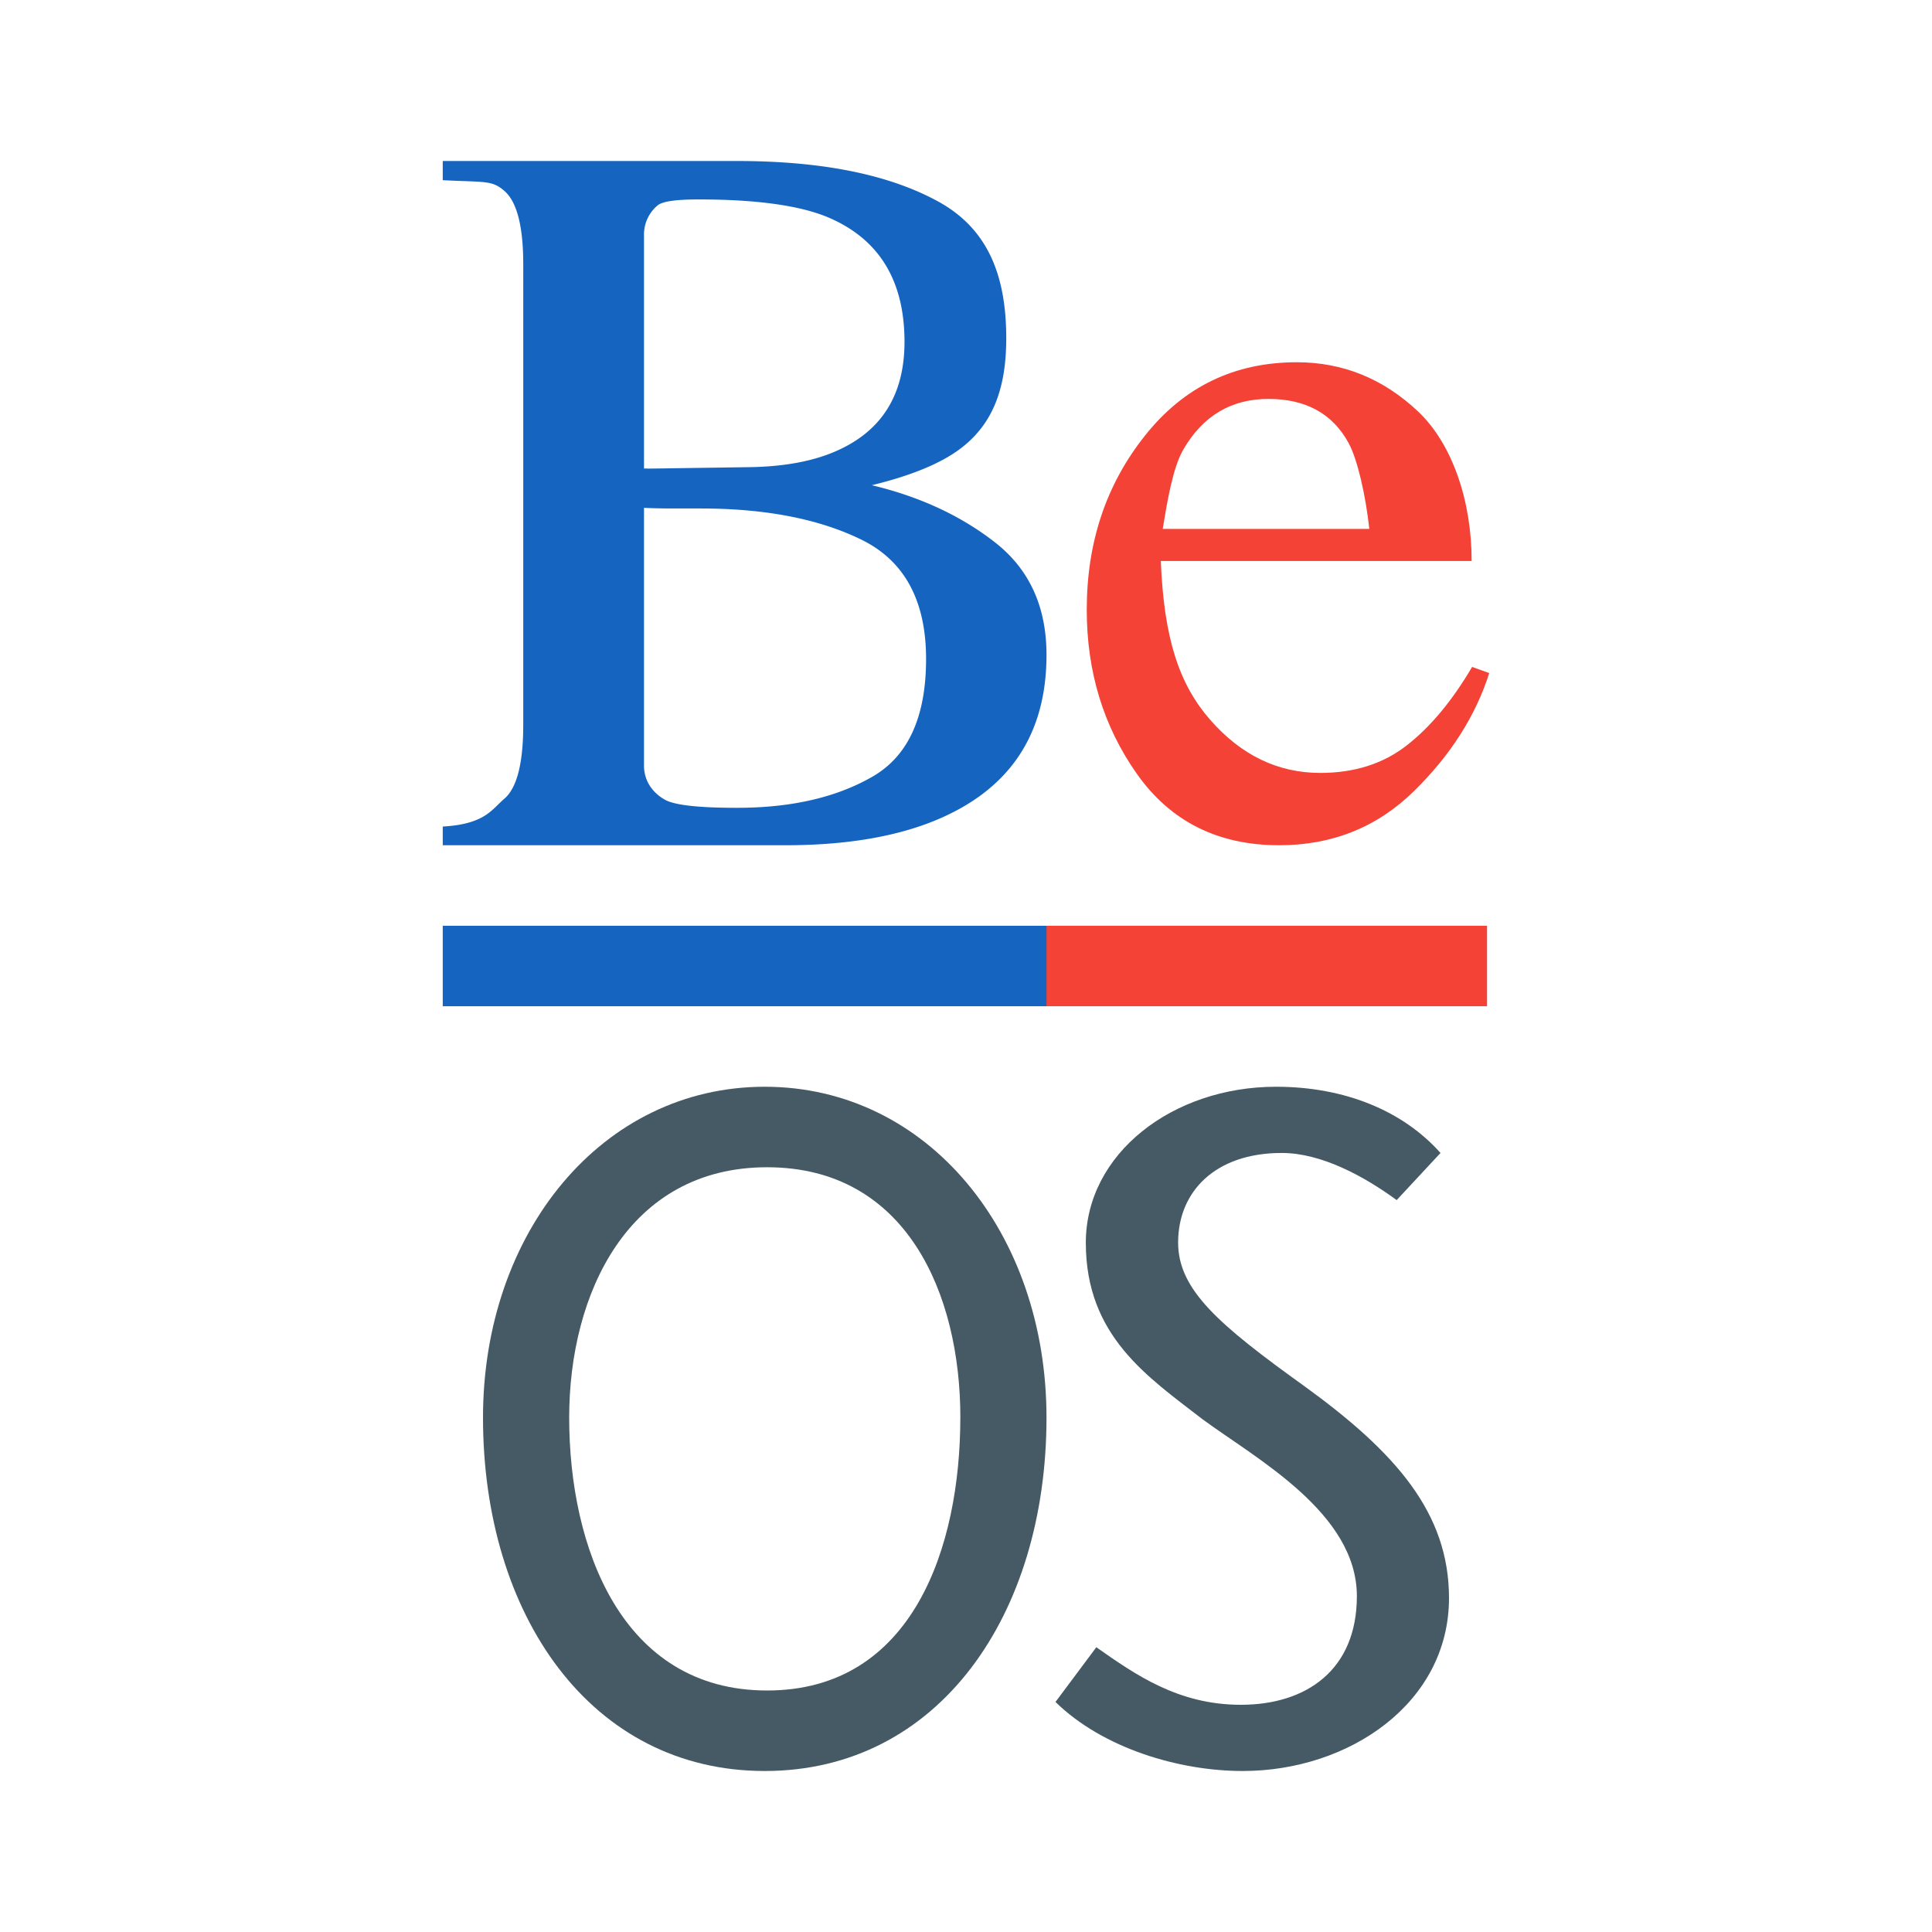 <?xml version="1.0" encoding="UTF-8"?><svg xmlns="http://www.w3.org/2000/svg" xmlns:xlink="http://www.w3.org/1999/xlink" viewBox="0 0 48 48" version="1.1"><g id="surface1" fill-rule="evenodd"><path d="M36.945 23v2H25.992v-2z" fill="#F44336"/><path d="M33.508 11.012c.219.402.422 1.297.512 2.129h-5.133c.113-.68.25-1.52.511-1.97.485-.839 1.192-1.26 2.114-1.26.933 0 1.597.366 1.996 1.1zm-5.059-.192C27.48 12.035 27 13.477 27 15.148c0 1.54.414 2.899 1.246 4.079.832 1.18 2.012 1.773 3.535 1.773 1.32 0 2.438-.45 3.352-1.348.914-.898 1.531-1.875 1.867-2.93l-.426-.152c-.496.844-1.035 1.489-1.62 1.946-.583.457-1.302.687-2.15.687-1.058 0-1.968-.441-2.738-1.32-.77-.883-1.148-2.016-1.226-3.945h7.723c0-1.489-.477-2.91-1.336-3.72C34.363 9.407 33.363 9 32.219 9c-1.547 0-2.805.605-3.77 1.82z" fill="#F44336"/><path d="M16.54 19.879c-.255-.133-.54-.414-.54-.86v-6.402c.223.012.54.016.648.016h.754c1.633 0 2.973.265 4.028.789 1.05.527 1.578 1.512 1.578 2.95 0 1.448-.45 2.425-1.348 2.933-.902.515-2.02.765-3.351.765-.926 0-1.516-.062-1.77-.191zM19.503 21c1.453 0 2.676-.195 3.668-.59C25.059 19.656 26 18.277 26 16.27c0-1.196-.426-2.125-1.273-2.79-.848-.664-1.872-1.14-3.067-1.425.965-.235 1.692-.532 2.176-.89C24.69 10.534 25 9.616 25 8.401c0-1.613-.492-2.75-1.719-3.41C22.055 4.328 20.398 4 18.31 4H11v.477c1.055.054 1.227-.004 1.535.27.309.269.465.882.465 1.82V18c0 .96-.156 1.57-.465 1.84-.312.262-.48.637-1.535.695V21zM16 11.64V5.845a.94.94 0 0 1 .348-.75c.129-.094.46-.14 1.007-.14 1.434 0 2.504.148 3.207.44 1.274.536 1.91 1.567 1.91 3.098 0 1.297-.55 2.195-1.656 2.695-.574.262-1.3.403-2.175.418l-2.485.036z" fill="#1565C0"/><path d="M11 23h15v2H11z" fill="#1565C0"/><path d="M34.7 29.816c-.802-.586-1.864-1.171-2.856-1.171-1.653 0-2.574.96-2.574 2.226 0 1.176 1.015 2.043 3.14 3.57C34.68 36.086 36 37.59 36 39.703 36 42.31 33.52 44 30.875 44c-1.582 0-3.473-.563-4.652-1.715l1.015-1.36c.969.68 2.032 1.43 3.59 1.43 1.629 0 2.883-.867 2.883-2.699 0-2.062-2.48-3.402-3.828-4.39-1.367-1.059-2.906-2.067-2.906-4.391 0-2.21 2.152-3.875 4.726-3.875 1.727 0 3.164.61 4.086 1.645z" fill="#455A64"/><path d="M12 35.219C12 30.617 14.96 27 19 27s7 3.617 7 8.219C26 40.125 23.32 44 19 44s-7-3.875-7-8.781zm11.86 0c0-3.074-1.34-6.219-4.801-6.219-3.457 0-4.918 3.145-4.918 6.219 0 3.215 1.296 6.781 4.918 6.781 3.62 0 4.8-3.566 4.8-6.781z" fill="#455A64"/></g></svg>